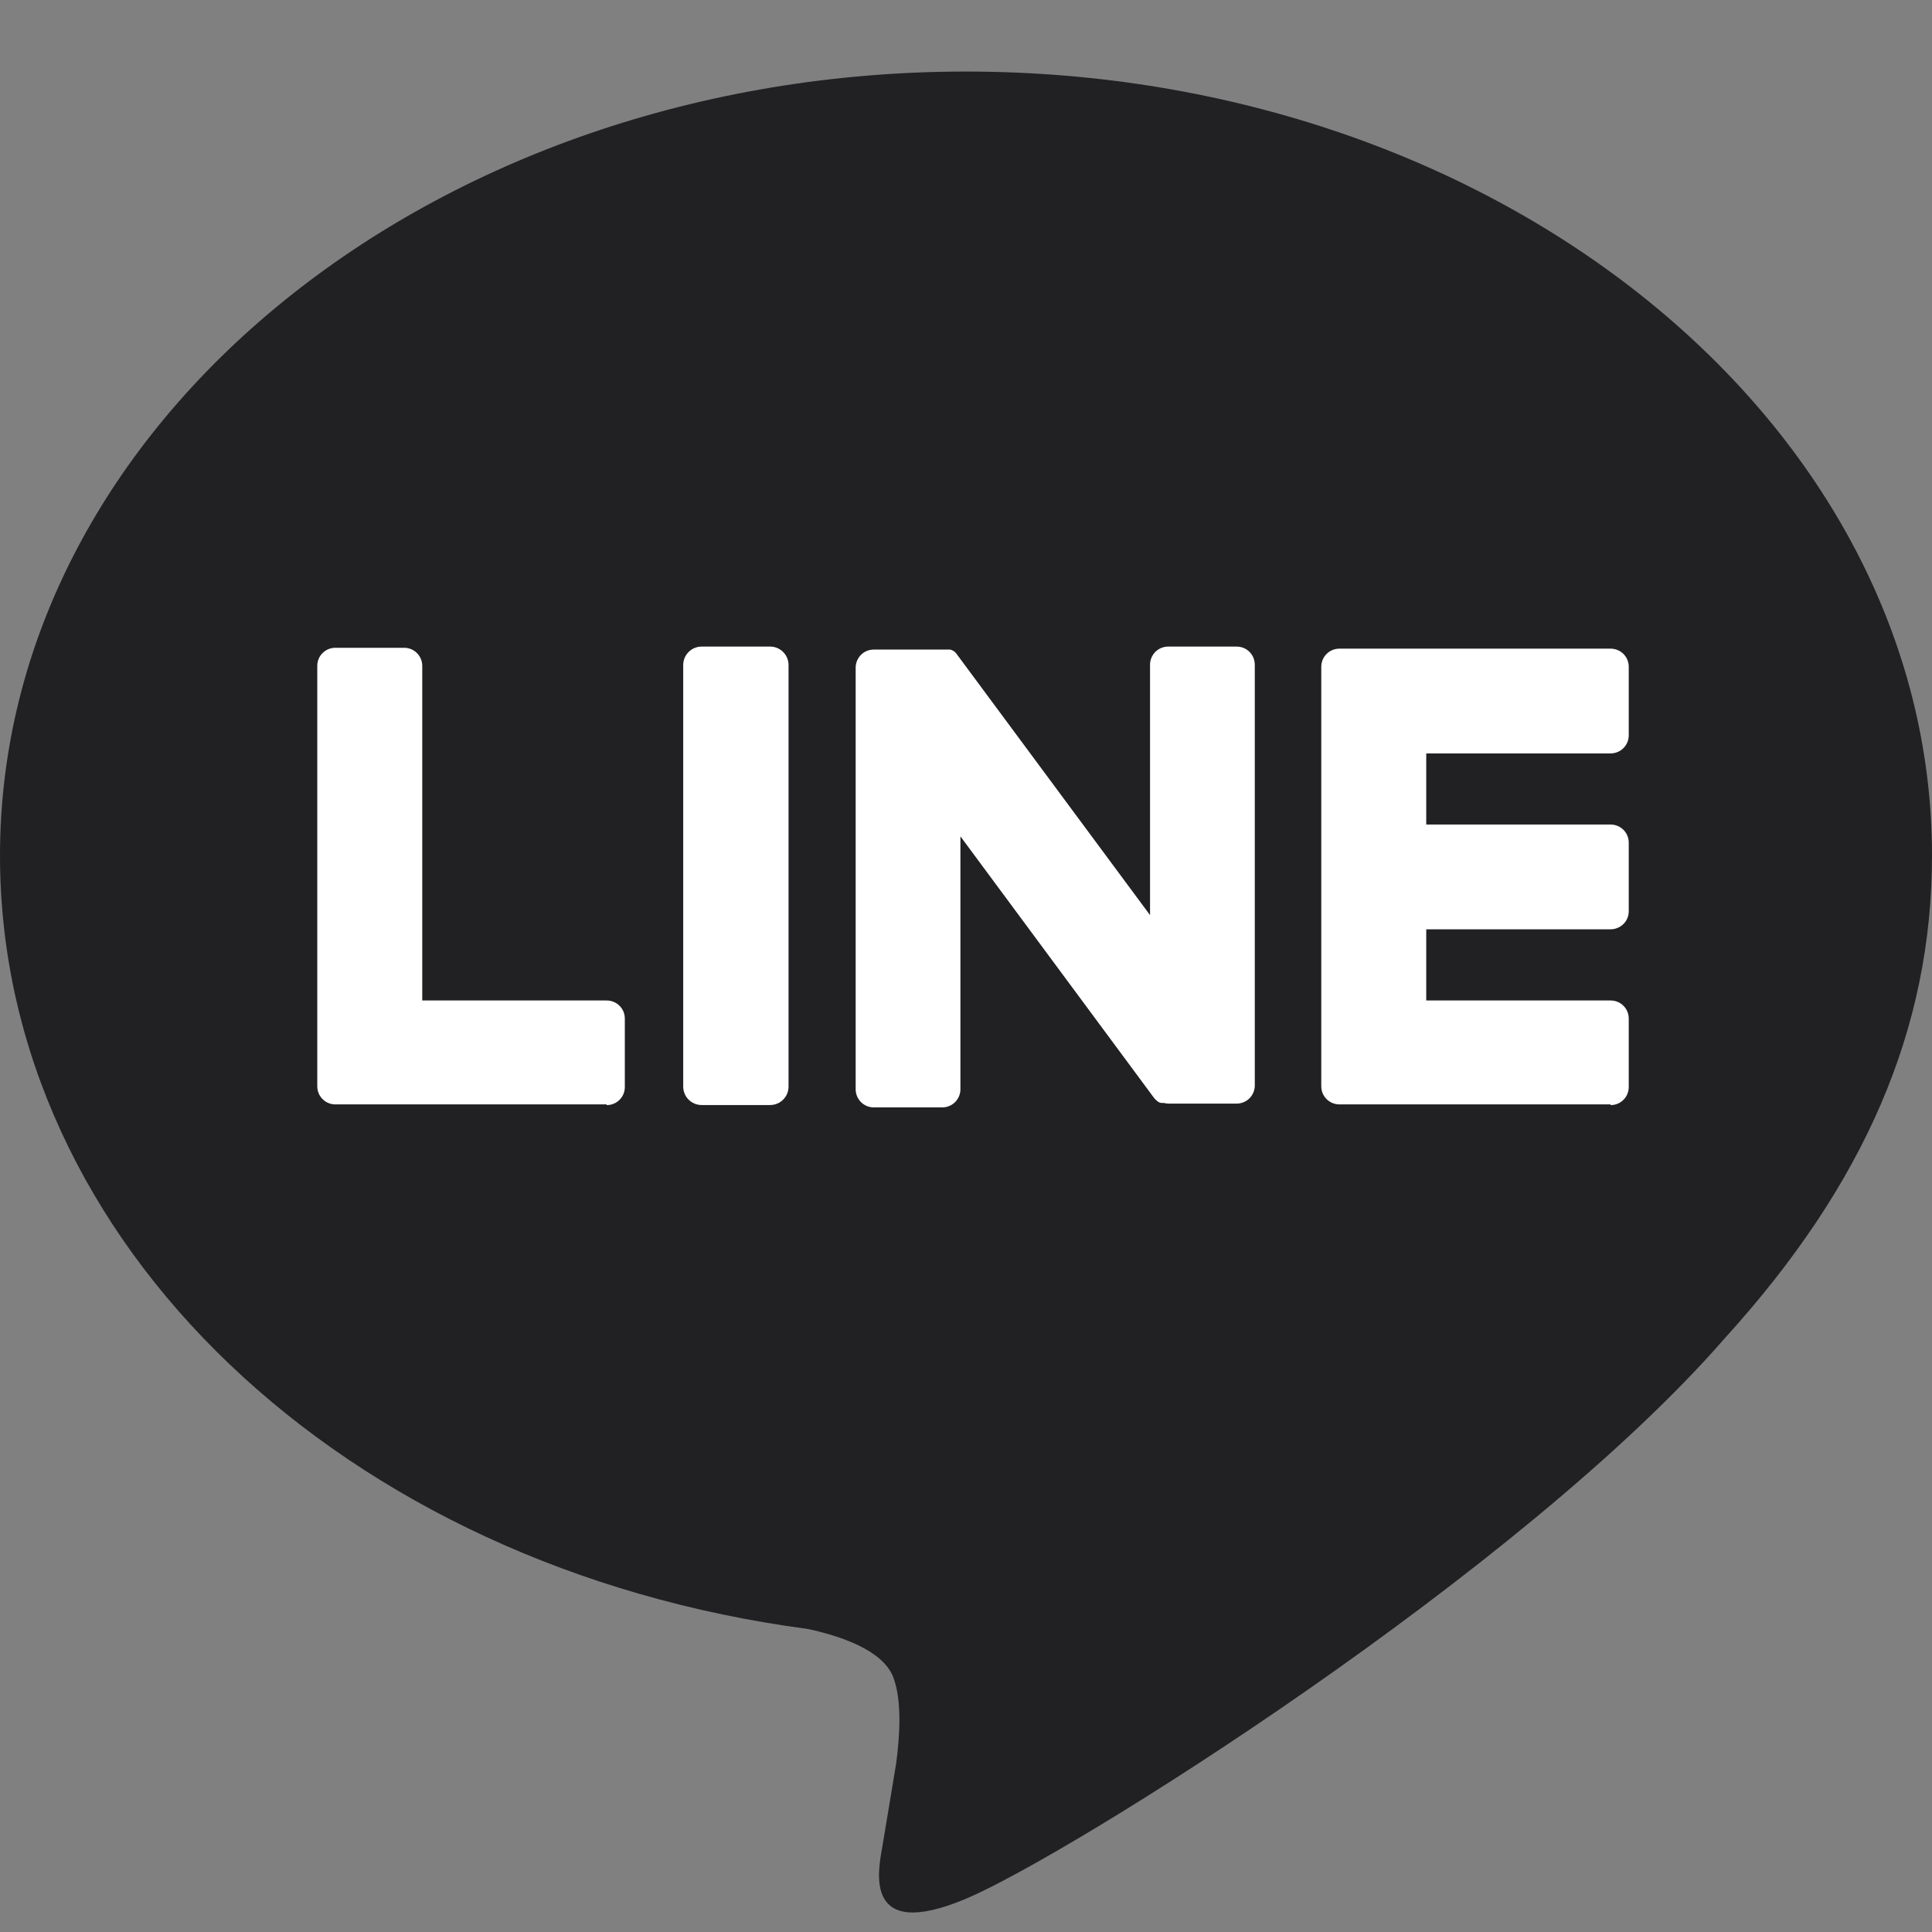 <svg width="27" height="27" viewBox="0 0 27 27" fill="none" xmlns="http://www.w3.org/2000/svg">
<rect x="0" y="0" width="27" height="27" fill="#808080" stroke="none"/>
<path d="M27 11.956C27 5.915 20.945 1 13.5 1C6.055 1 0 5.915 0 11.956C0 17.372 4.803 21.908 11.291 22.765C11.73 22.86 12.328 23.054 12.48 23.431C12.615 23.772 12.569 24.307 12.523 24.651C12.523 24.651 12.365 25.604 12.331 25.807C12.271 26.148 12.059 27.142 13.5 26.535C14.941 25.928 21.274 21.957 24.107 18.699C26.063 16.546 27 14.374 27 11.956Z" fill="#212124"/>
<path d="M22.509 15.444C22.576 15.444 22.641 15.418 22.688 15.37C22.736 15.323 22.762 15.258 22.762 15.191V14.235C22.762 14.168 22.736 14.103 22.688 14.056C22.641 14.008 22.576 13.982 22.509 13.982H19.932V12.987H22.509C22.576 12.987 22.641 12.96 22.688 12.913C22.736 12.866 22.762 12.801 22.762 12.734V11.776C22.762 11.709 22.736 11.645 22.688 11.597C22.641 11.55 22.576 11.523 22.509 11.523H19.932V10.529H22.509C22.576 10.529 22.641 10.502 22.688 10.455C22.736 10.407 22.762 10.343 22.762 10.276V9.318C22.762 9.251 22.736 9.187 22.688 9.139C22.641 9.092 22.576 9.065 22.509 9.065H18.718C18.651 9.065 18.586 9.092 18.539 9.139C18.491 9.187 18.465 9.251 18.465 9.318V15.181C18.465 15.248 18.491 15.312 18.539 15.36C18.586 15.407 18.651 15.434 18.718 15.434H22.509V15.444Z" fill="white"/>
<path d="M8.479 15.444C8.546 15.444 8.611 15.418 8.658 15.37C8.706 15.323 8.732 15.259 8.732 15.191V14.235C8.732 14.168 8.706 14.103 8.658 14.056C8.611 14.009 8.546 13.982 8.479 13.982H5.901V9.305C5.901 9.238 5.874 9.174 5.827 9.127C5.78 9.079 5.715 9.053 5.648 9.053H4.686C4.619 9.053 4.555 9.079 4.508 9.127C4.46 9.174 4.434 9.238 4.434 9.305V15.181C4.434 15.248 4.46 15.313 4.508 15.36C4.555 15.408 4.619 15.434 4.686 15.434H8.478L8.479 15.444Z" fill="white"/>
<path d="M10.762 9.036H9.806C9.663 9.036 9.548 9.152 9.548 9.294V15.185C9.548 15.328 9.663 15.443 9.806 15.443H10.762C10.905 15.443 11.02 15.328 11.02 15.185V9.294C11.02 9.152 10.905 9.036 10.762 9.036Z" fill="white"/>
<path d="M17.282 9.036H16.325C16.258 9.036 16.194 9.063 16.146 9.11C16.099 9.158 16.072 9.222 16.072 9.289V12.789L13.376 9.149C13.37 9.139 13.363 9.13 13.355 9.122V9.122L13.339 9.107L13.326 9.096H13.318L13.305 9.085H13.296L13.283 9.078H13.275H13.26H13.251H13.236H13.226H13.211H13.2H13.187H12.211C12.144 9.078 12.079 9.104 12.032 9.152C11.985 9.199 11.958 9.264 11.958 9.331V15.223C11.958 15.29 11.985 15.354 12.032 15.402C12.079 15.449 12.144 15.476 12.211 15.476H13.169C13.236 15.476 13.3 15.449 13.348 15.402C13.395 15.354 13.422 15.29 13.422 15.223V11.688L16.12 15.333C16.138 15.358 16.161 15.38 16.187 15.398L16.203 15.408H16.211L16.224 15.414H16.236H16.244H16.263C16.285 15.419 16.308 15.422 16.331 15.423H17.283C17.35 15.423 17.414 15.396 17.462 15.349C17.509 15.301 17.536 15.237 17.536 15.17V9.294C17.536 9.26 17.53 9.227 17.518 9.195C17.505 9.164 17.487 9.136 17.463 9.111C17.439 9.087 17.411 9.068 17.38 9.055C17.349 9.043 17.315 9.036 17.282 9.036V9.036Z" fill="white"/>
</svg>
